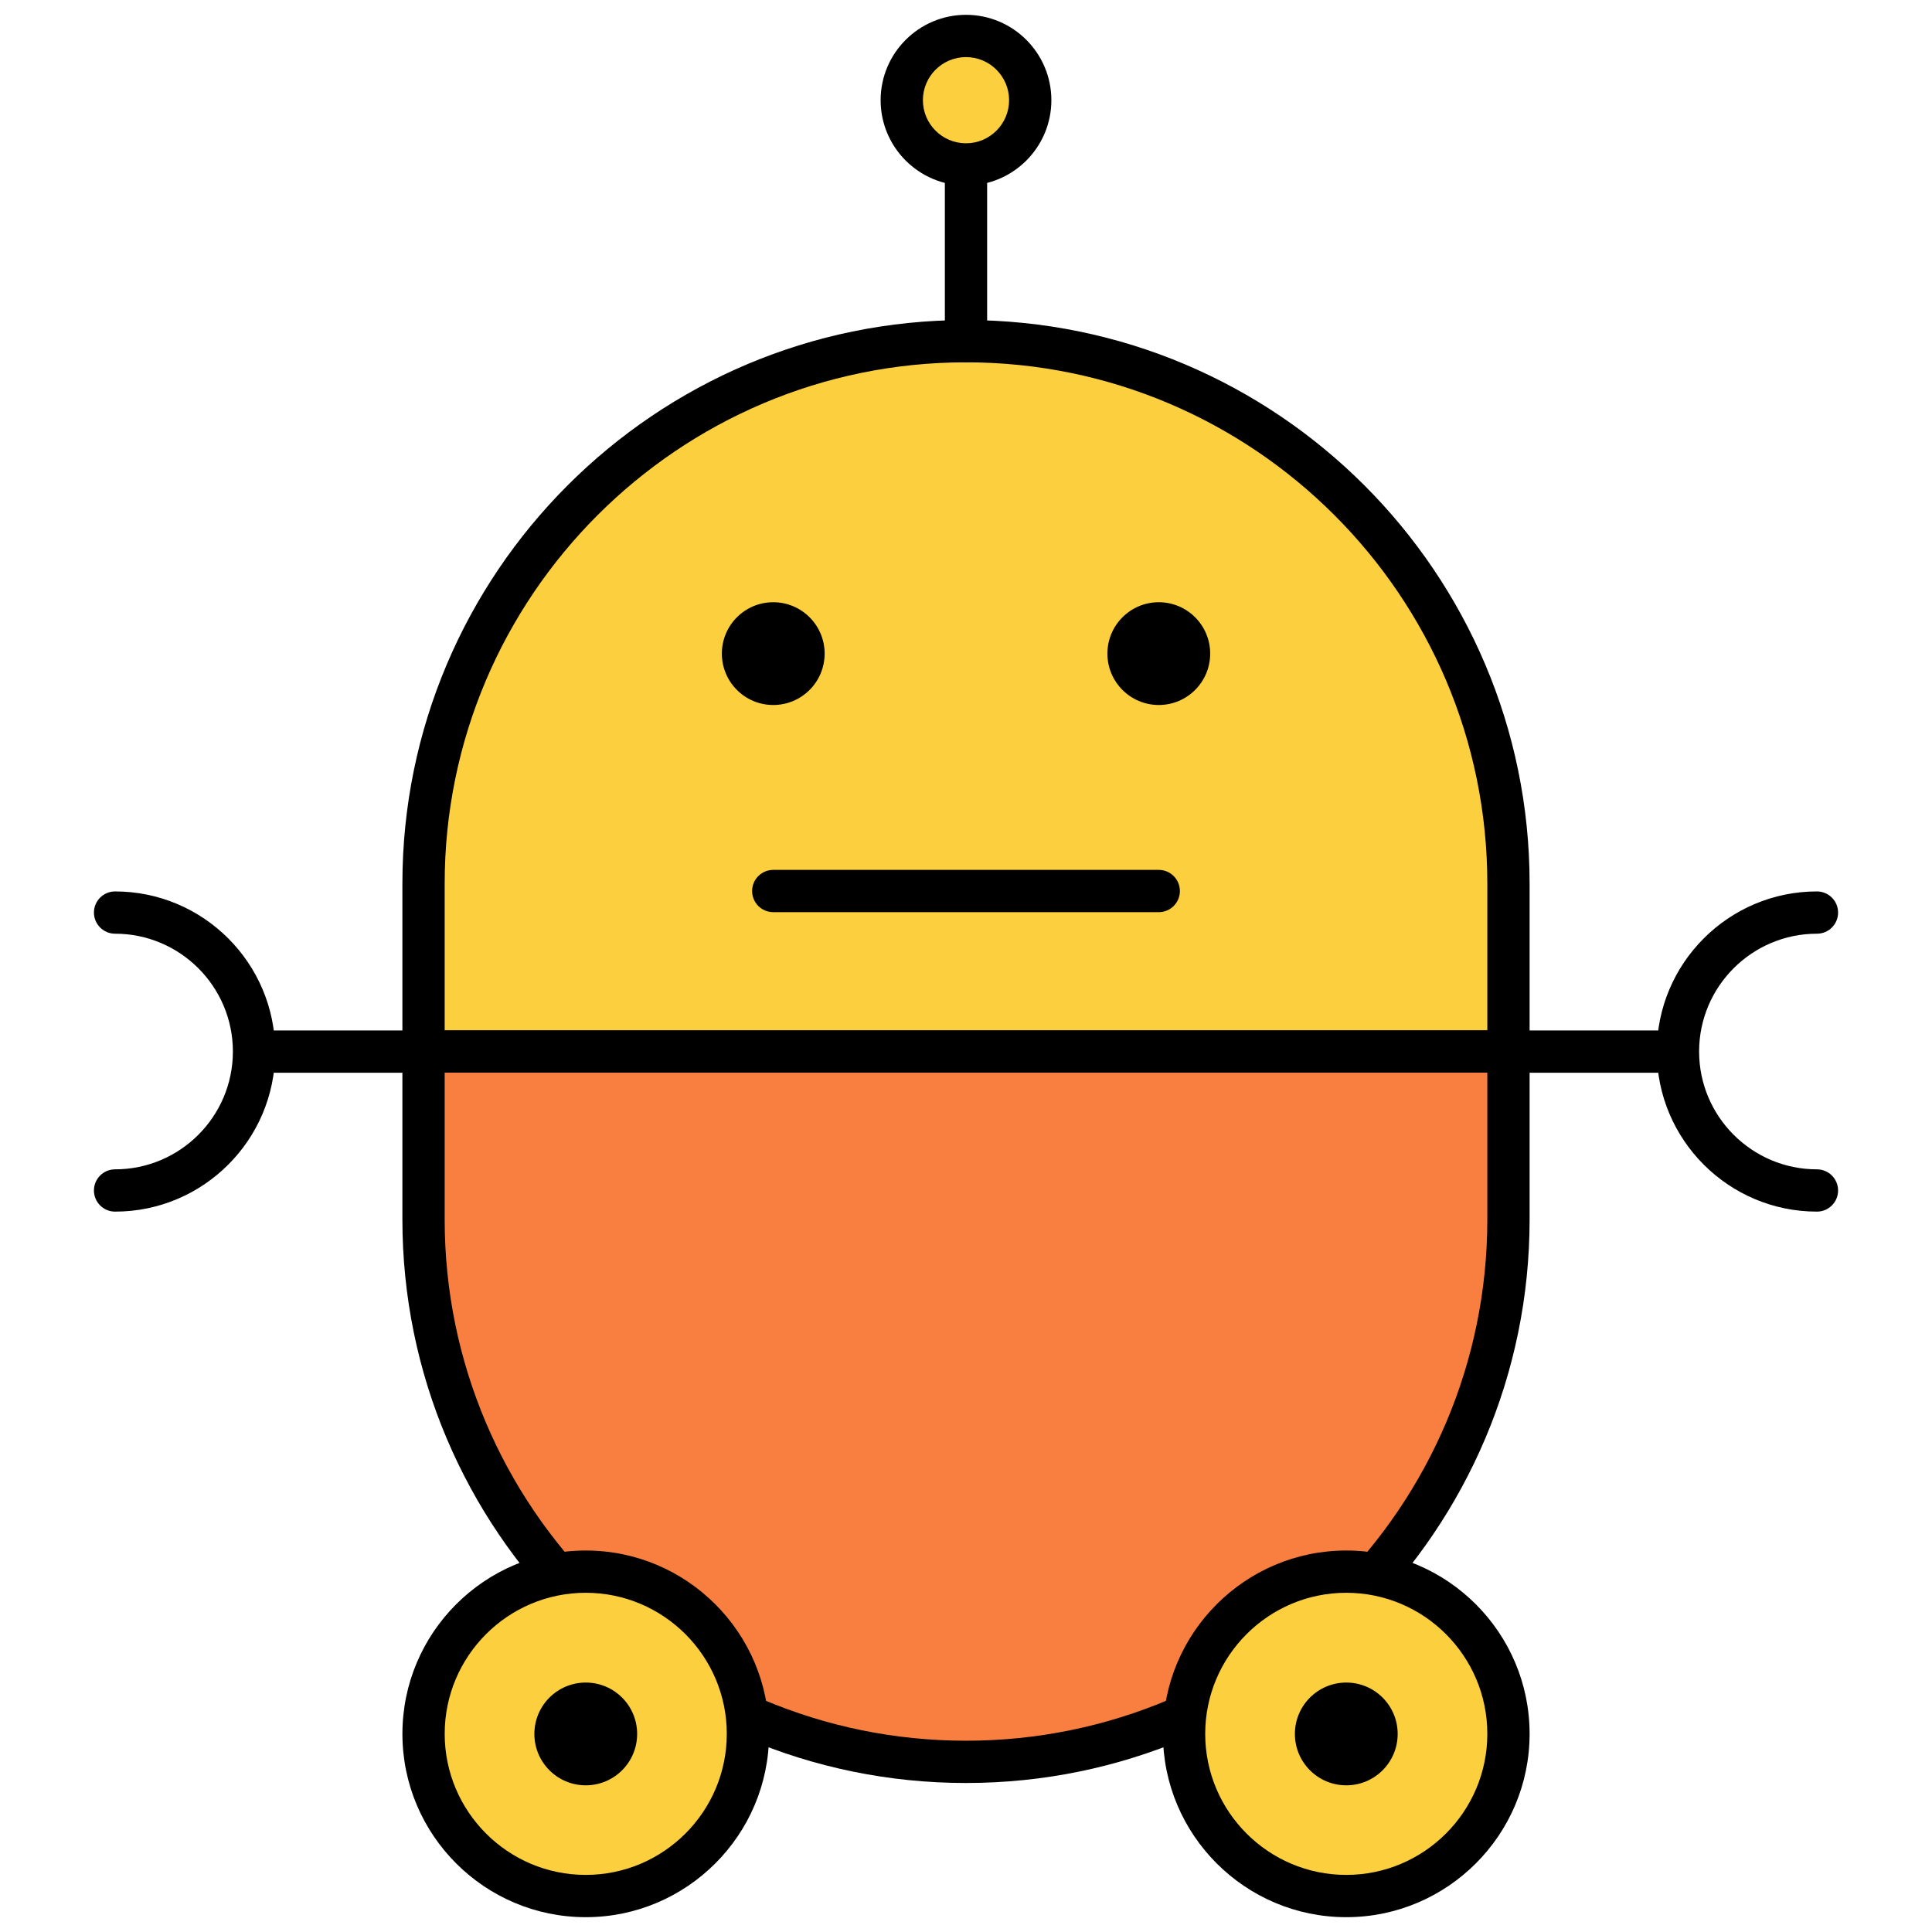 <svg xmlns="http://www.w3.org/2000/svg" xmlns:xlink="http://www.w3.org/1999/xlink" version="1.1" width="256" height="256" viewBox="0 0 256 256" xml:space="preserve">
<desc>Created with Fabric.js 1.7.22</desc>
<defs>
</defs>
<g transform="translate(128 128) scale(0.72 0.72)" style="">
	<g style="stroke: none; stroke-width: 0; stroke-dasharray: none; stroke-linecap: butt; stroke-linejoin: miter; stroke-miterlimit: 10; fill: none; fill-rule: nonzero; opacity: 1;" transform="translate(-175.05 -175.05) scale(3.89 3.89)" >
	<path d="M 70.664 49.046 H 19.336 v -7.943 C 19.336 26.93 30.826 15.44 45 15.44 h 0 c 14.174 0 25.664 11.49 25.664 25.664 V 49.046 z" style="stroke: none; stroke-width: 1; stroke-dasharray: none; stroke-linecap: butt; stroke-linejoin: miter; stroke-miterlimit: 10; fill: rgb(252,207,63); fill-rule: nonzero; opacity: 1;" transform=" matrix(1 0 0 1 0 0) " stroke-linecap="round" />
	<path d="M 70.664 49.046 H 19.336 v 7.943 c 0 14.174 11.49 25.664 25.664 25.664 h 0 c 14.174 0 25.664 -11.49 25.664 -25.664 V 49.046 z" style="stroke: none; stroke-width: 1; stroke-dasharray: none; stroke-linecap: butt; stroke-linejoin: miter; stroke-miterlimit: 10; fill: rgb(249,127,65); fill-rule: nonzero; opacity: 1;" transform=" matrix(1 0 0 1 0 0) " stroke-linecap="round" />
	<path d="M 70.664 50.046 H 19.336 c -0.552 0 -1 -0.447 -1 -1 v -7.942 C 18.336 26.401 30.298 14.44 45 14.44 s 26.664 11.961 26.664 26.664 v 7.942 C 71.664 49.599 71.217 50.046 70.664 50.046 z M 20.336 48.046 h 49.328 v -6.942 C 69.664 27.504 58.6 16.44 45 16.44 S 20.336 27.504 20.336 41.104 V 48.046 z" style="stroke: none; stroke-width: 1; stroke-dasharray: none; stroke-linecap: butt; stroke-linejoin: miter; stroke-miterlimit: 10; fill: rgb(0,0,0); fill-rule: nonzero; opacity: 1;" transform=" matrix(1 0 0 1 0 0) " stroke-linecap="round" />
	<circle cx="35.881" cy="30.221" r="2.431" style="stroke: none; stroke-width: 1; stroke-dasharray: none; stroke-linecap: butt; stroke-linejoin: miter; stroke-miterlimit: 10; fill: rgb(0,0,0); fill-rule: nonzero; opacity: 1;" transform="  matrix(1 0 0 1 0 0) "/>
	<circle cx="54.121" cy="30.221" r="2.431" style="stroke: none; stroke-width: 1; stroke-dasharray: none; stroke-linecap: butt; stroke-linejoin: miter; stroke-miterlimit: 10; fill: rgb(0,0,0); fill-rule: nonzero; opacity: 1;" transform="  matrix(1 0 0 1 0 0) "/>
	<path d="M 54.119 42.453 H 35.881 c -0.552 0 -1 -0.448 -1 -1 s 0.448 -1 1 -1 h 18.238 c 0.553 0 1 0.448 1 1 S 54.672 42.453 54.119 42.453 z" style="stroke: none; stroke-width: 1; stroke-dasharray: none; stroke-linecap: butt; stroke-linejoin: miter; stroke-miterlimit: 10; fill: rgb(0,0,0); fill-rule: nonzero; opacity: 1;" transform=" matrix(1 0 0 1 0 0) " stroke-linecap="round" />
	<path d="M 45 16.44 c -0.552 0 -1 -0.448 -1 -1 V 7.078 c 0 -0.552 0.448 -1 1 -1 s 1 0.448 1 1 v 8.362 C 46 15.992 45.552 16.44 45 16.44 z" style="stroke: none; stroke-width: 1; stroke-dasharray: none; stroke-linecap: butt; stroke-linejoin: miter; stroke-miterlimit: 10; fill: rgb(0,0,0); fill-rule: nonzero; opacity: 1;" transform=" matrix(1 0 0 1 0 0) " stroke-linecap="round" />
	<circle cx="44.999" cy="4.039" r="3.039" style="stroke: none; stroke-width: 1; stroke-dasharray: none; stroke-linecap: butt; stroke-linejoin: miter; stroke-miterlimit: 10; fill: rgb(252,207,63); fill-rule: nonzero; opacity: 1;" transform="  matrix(1 0 0 1 0 0) "/>
	<path d="M 45 8.078 c -2.227 0 -4.039 -1.812 -4.039 -4.039 S 42.773 0 45 0 c 2.228 0 4.039 1.812 4.039 4.039 S 47.228 8.078 45 8.078 z M 45 2 c -1.125 0 -2.039 0.915 -2.039 2.039 S 43.875 6.078 45 6.078 c 1.124 0 2.039 -0.915 2.039 -2.039 S 46.124 2 45 2 z" style="stroke: none; stroke-width: 1; stroke-dasharray: none; stroke-linecap: butt; stroke-linejoin: miter; stroke-miterlimit: 10; fill: rgb(0,0,0); fill-rule: nonzero; opacity: 1;" transform=" matrix(1 0 0 1 0 0) " stroke-linecap="round" />
	<path d="M 45 83.652 c -14.702 0 -26.664 -11.961 -26.664 -26.663 v -7.943 c 0 -0.553 0.448 -1 1 -1 h 51.328 c 0.553 0 1 0.447 1 1 v 7.943 C 71.664 71.691 59.702 83.652 45 83.652 z M 20.336 50.046 v 6.943 c 0 13.6 11.064 24.663 24.664 24.663 s 24.664 -11.063 24.664 -24.663 v -6.943 H 20.336 z" style="stroke: none; stroke-width: 1; stroke-dasharray: none; stroke-linecap: butt; stroke-linejoin: miter; stroke-miterlimit: 10; fill: rgb(0,0,0); fill-rule: nonzero; opacity: 1;" transform=" matrix(1 0 0 1 0 0) " stroke-linecap="round" />
	<circle cx="62.993" cy="81.323" r="7.673" style="stroke: none; stroke-width: 1; stroke-dasharray: none; stroke-linecap: butt; stroke-linejoin: miter; stroke-miterlimit: 10; fill: rgb(252,207,63); fill-rule: nonzero; opacity: 1;" transform="  matrix(1 0 0 1 0 0) "/>
	<circle cx="27.013" cy="81.323" r="7.673" style="stroke: none; stroke-width: 1; stroke-dasharray: none; stroke-linecap: butt; stroke-linejoin: miter; stroke-miterlimit: 10; fill: rgb(252,207,63); fill-rule: nonzero; opacity: 1;" transform="  matrix(1 0 0 1 0 0) "/>
	<path d="M 62.99 90 c -4.782 0 -8.673 -3.891 -8.673 -8.673 c 0 -4.783 3.891 -8.674 8.673 -8.674 c 4.783 0 8.674 3.891 8.674 8.674 C 71.664 86.109 67.773 90 62.99 90 z M 62.99 74.653 c -3.68 0 -6.673 2.994 -6.673 6.674 S 59.311 88 62.99 88 s 6.674 -2.993 6.674 -6.673 S 66.67 74.653 62.99 74.653 z" style="stroke: none; stroke-width: 1; stroke-dasharray: none; stroke-linecap: butt; stroke-linejoin: miter; stroke-miterlimit: 10; fill: rgb(0,0,0); fill-rule: nonzero; opacity: 1;" transform=" matrix(1 0 0 1 0 0) " stroke-linecap="round" />
	<path d="M 27.01 90 c -4.783 0 -8.673 -3.891 -8.673 -8.673 c 0 -4.783 3.891 -8.674 8.673 -8.674 c 4.782 0 8.673 3.891 8.673 8.674 C 35.683 86.109 31.792 90 27.01 90 z M 27.01 74.653 c -3.68 0 -6.673 2.994 -6.673 6.674 S 23.33 88 27.01 88 c 3.679 0 6.673 -2.993 6.673 -6.673 S 30.689 74.653 27.01 74.653 z" style="stroke: none; stroke-width: 1; stroke-dasharray: none; stroke-linecap: butt; stroke-linejoin: miter; stroke-miterlimit: 10; fill: rgb(0,0,0); fill-rule: nonzero; opacity: 1;" transform=" matrix(1 0 0 1 0 0) " stroke-linecap="round" />
	<circle cx="62.991" cy="81.331" r="2.431" style="stroke: none; stroke-width: 1; stroke-dasharray: none; stroke-linecap: butt; stroke-linejoin: miter; stroke-miterlimit: 10; fill: rgb(0,0,0); fill-rule: nonzero; opacity: 1;" transform="  matrix(1 0 0 1 0 0) "/>
	<circle cx="27.011" cy="81.331" r="2.431" style="stroke: none; stroke-width: 1; stroke-dasharray: none; stroke-linecap: butt; stroke-linejoin: miter; stroke-miterlimit: 10; fill: rgb(0,0,0); fill-rule: nonzero; opacity: 1;" transform="  matrix(1 0 0 1 0 0) "/>
	<rect x="11.11" y="48.05" rx="0" ry="0" width="8.22" height="2" style="stroke: none; stroke-width: 1; stroke-dasharray: none; stroke-linecap: butt; stroke-linejoin: miter; stroke-miterlimit: 10; fill: rgb(0,0,0); fill-rule: nonzero; opacity: 1;" transform=" matrix(1 0 0 1 0 0) "/>
	<path d="M 4.743 56.62 c -0.552 0 -1 -0.447 -1 -1 s 0.448 -1 1 -1 c 3.074 0 5.574 -2.501 5.574 -5.574 s -2.5 -5.574 -5.574 -5.574 c -0.552 0 -1 -0.448 -1 -1 s 0.448 -1 1 -1 c 4.176 0 7.574 3.397 7.574 7.574 C 12.317 53.223 8.919 56.62 4.743 56.62 z" style="stroke: none; stroke-width: 1; stroke-dasharray: none; stroke-linecap: butt; stroke-linejoin: miter; stroke-miterlimit: 10; fill: rgb(0,0,0); fill-rule: nonzero; opacity: 1;" transform=" matrix(1 0 0 1 0 0) " stroke-linecap="round" />
	<rect x="70.66" y="48.05" rx="0" ry="0" width="8.22" height="2" style="stroke: none; stroke-width: 1; stroke-dasharray: none; stroke-linecap: butt; stroke-linejoin: miter; stroke-miterlimit: 10; fill: rgb(0,0,0); fill-rule: nonzero; opacity: 1;" transform=" matrix(1 0 0 1 0 0) "/>
	<path d="M 85.258 56.62 c -4.177 0 -7.575 -3.397 -7.575 -7.574 c 0 -4.176 3.398 -7.574 7.575 -7.574 c 0.553 0 1 0.448 1 1 s -0.447 1 -1 1 c -3.074 0 -5.575 2.5 -5.575 5.574 s 2.501 5.574 5.575 5.574 c 0.553 0 1 0.447 1 1 S 85.811 56.62 85.258 56.62 z" style="stroke: none; stroke-width: 1; stroke-dasharray: none; stroke-linecap: butt; stroke-linejoin: miter; stroke-miterlimit: 10; fill: rgb(0,0,0); fill-rule: nonzero; opacity: 1;" transform=" matrix(1 0 0 1 0 0) " stroke-linecap="round" />
</g>
</g>
</svg>